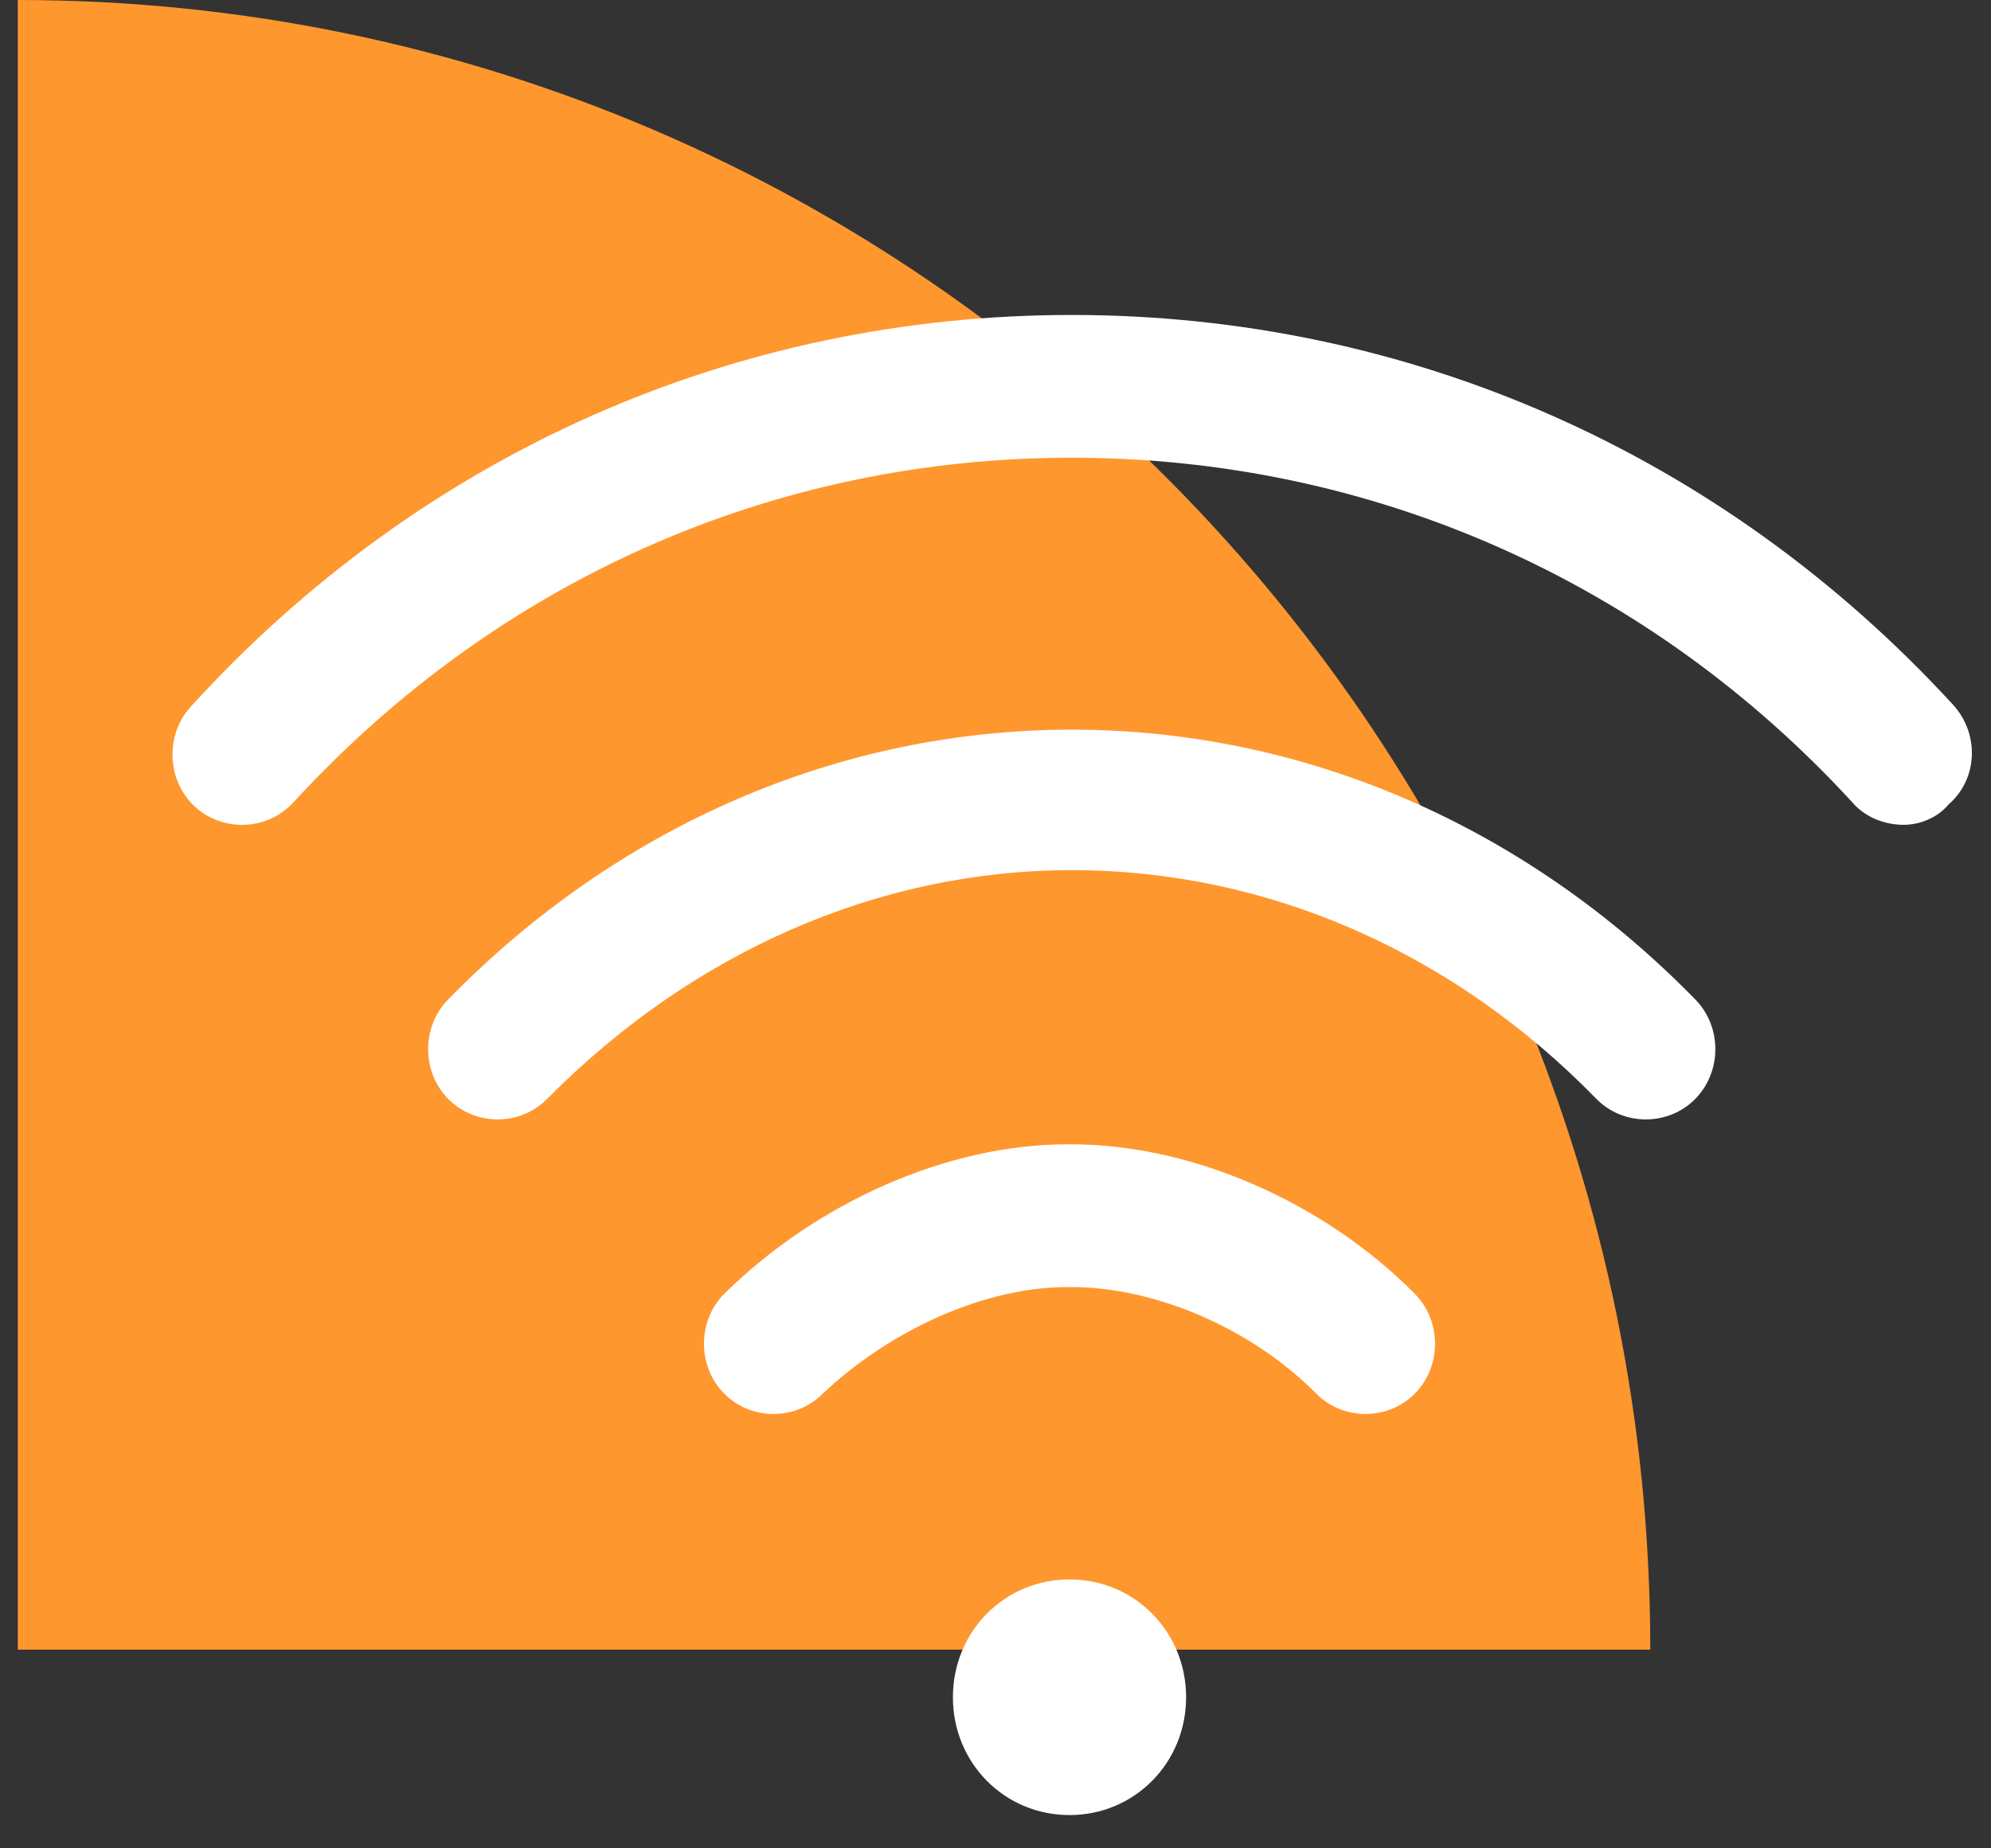<svg width="56" height="52" viewBox="0 0 56 52" fill="none" xmlns="http://www.w3.org/2000/svg">
<rect x="0" y="0" width="56" height="52" fill="#333333" stroke="none"/>
<path d="M46.417 46.41C46.417 20.782 25.855 0 0.5 0V46.41H46.417Z" fill="#FF972F"/>
<path d="M30.081 44.434C31.91 44.434 33.361 45.9 33.361 47.749C33.361 49.598 31.91 51.064 30.081 51.064C28.252 51.064 26.802 49.598 26.802 47.749C26.802 45.9 28.252 44.434 30.081 44.434Z" fill="white"/>
<path d="M53.545 23.205C53.04 23.205 52.472 23.014 52.094 22.567C46.354 16.32 38.533 12.877 30.145 12.877C21.756 12.877 13.998 16.32 8.258 22.567C7.501 23.396 6.24 23.396 5.483 22.695C4.663 21.93 4.663 20.655 5.357 19.89C11.853 12.75 20.683 8.861 30.145 8.861C39.605 8.861 48.436 12.75 54.932 19.826C55.689 20.655 55.626 21.93 54.806 22.631C54.491 23.014 53.986 23.205 53.545 23.205Z" fill="white"/>
<path d="M46.291 31.493C45.787 31.493 45.282 31.302 44.904 30.919C40.867 26.775 35.632 24.48 30.145 24.48C24.72 24.48 19.485 26.775 15.385 30.919C14.629 31.684 13.367 31.684 12.61 30.919C11.853 30.154 11.853 28.879 12.61 28.114C17.404 23.205 23.648 20.528 30.145 20.528C36.641 20.528 42.885 23.205 47.679 28.114C48.436 28.879 48.436 30.154 47.679 30.919C47.3 31.302 46.796 31.493 46.291 31.493Z" fill="white"/>
<path d="M21.756 39.78C21.251 39.78 20.747 39.589 20.368 39.206C19.611 38.441 19.611 37.166 20.368 36.401C22.954 33.851 26.613 32.194 30.018 32.194H30.145C33.487 32.194 37.209 33.788 39.795 36.401C40.552 37.166 40.552 38.441 39.795 39.206C39.038 39.971 37.776 39.971 37.02 39.206C35.19 37.358 32.478 36.21 30.145 36.21H30.018C27.685 36.21 25.036 37.421 23.143 39.206C22.765 39.589 22.26 39.78 21.756 39.78Z" fill="white"/>
</svg>
